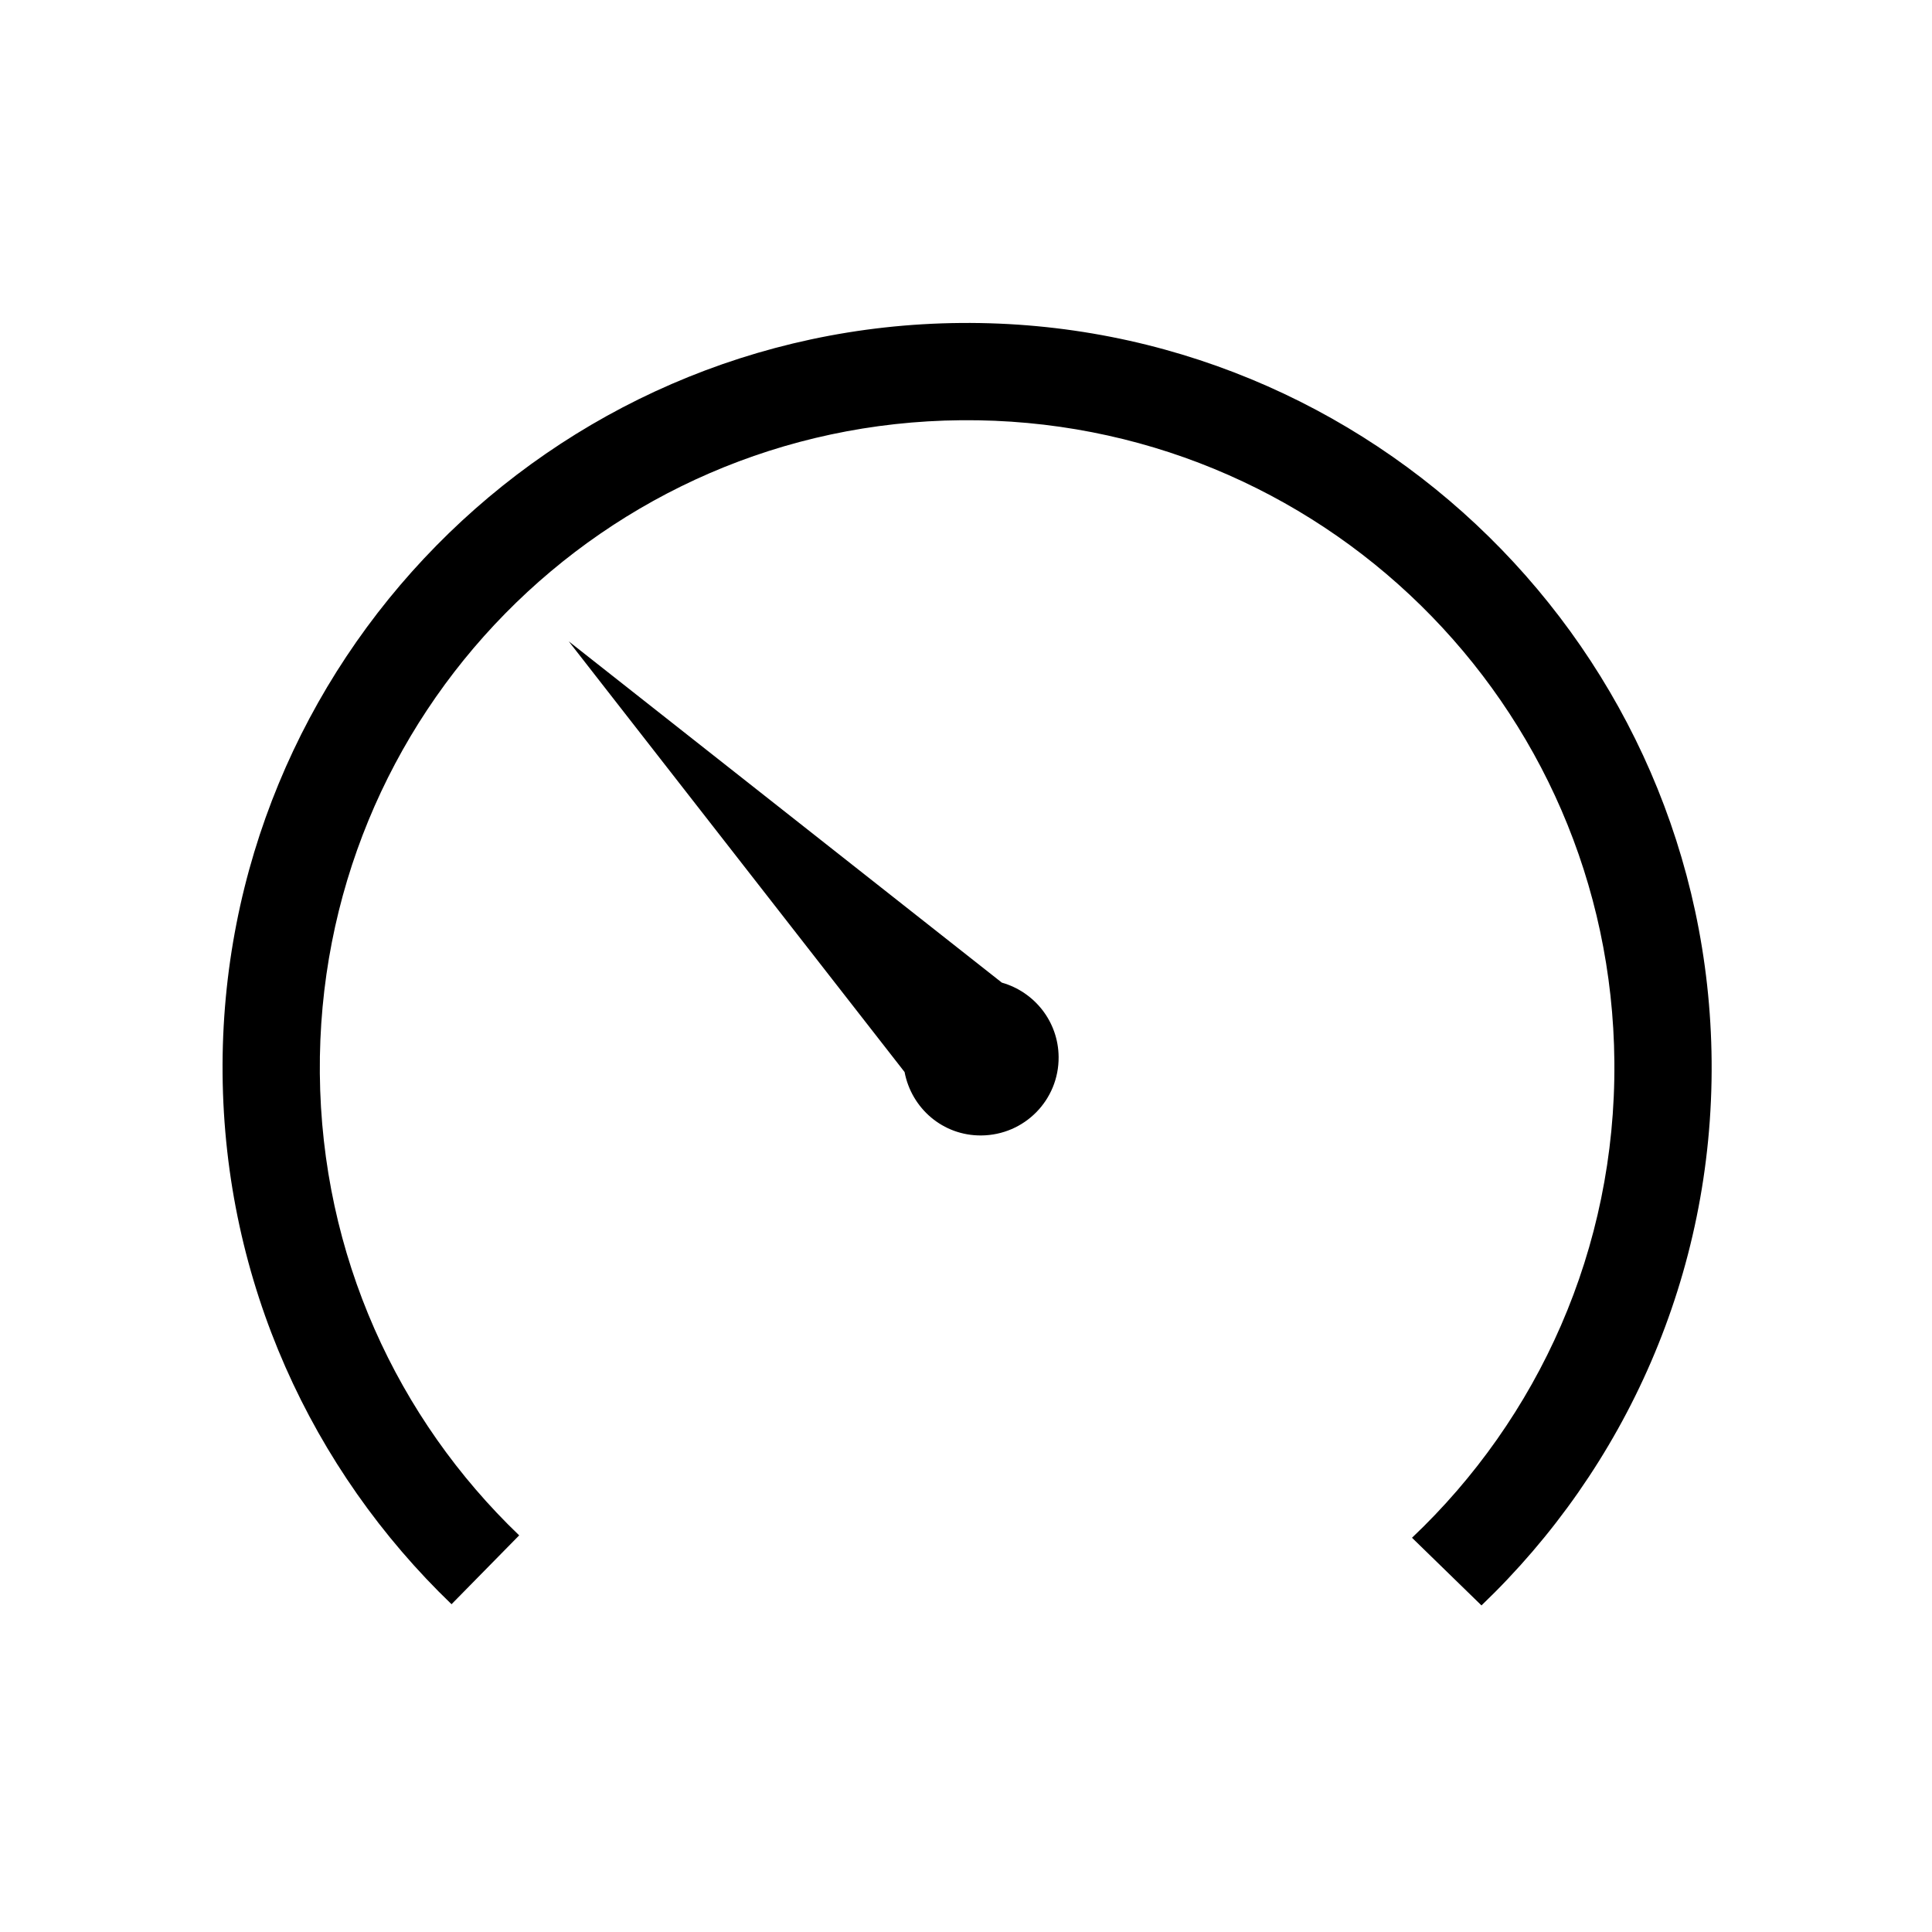 <svg xmlns="http://www.w3.org/2000/svg" version="1.1" x="0px" y="0px" viewBox="0 0 100 100">
    <g transform="translate(0,-952.362)">
        <g transform="matrix(0.684,0,0,0.684,41.079,978.815)">
            <g transform="matrix(0.436,0,0,0.436,-41.222,-18.193)" style="" fill="#000000">
                <path style="" d="M 49.719 16.719 C 28.467 16.901 11.349 34.311 11.531 55.562 C 11.624 66.347 16.153 76.059 23.375 83 L 26.875 79.438 C 20.58 73.407 16.643 64.953 16.562 55.531 C 16.403 37.005 31.224 21.909 49.75 21.75 C 68.266 21.591 83.372 36.411 83.531 54.938 C 83.615 64.634 79.58 73.39 73.062 79.562 L 76.656 83.062 C 84.074 75.964 88.657 65.955 88.562 54.906 C 88.38 33.655 70.96 16.536 49.719 16.719 z M 29.438 33.188 L 46.812 55.469 C 47.17 57.352 48.797 58.767 50.781 58.75 C 53.013 58.731 54.8 56.919 54.781 54.688 C 54.765 52.851 53.525 51.321 51.844 50.844 L 29.438 33.188 z " transform="matrix(3.355,0,0,3.355,-43.255,-47.011)" fill="#000000" fill-opacity="1" fill-rule="nonzero" stroke="none"></path>
            </g>
        </g>
    </g>
</svg>